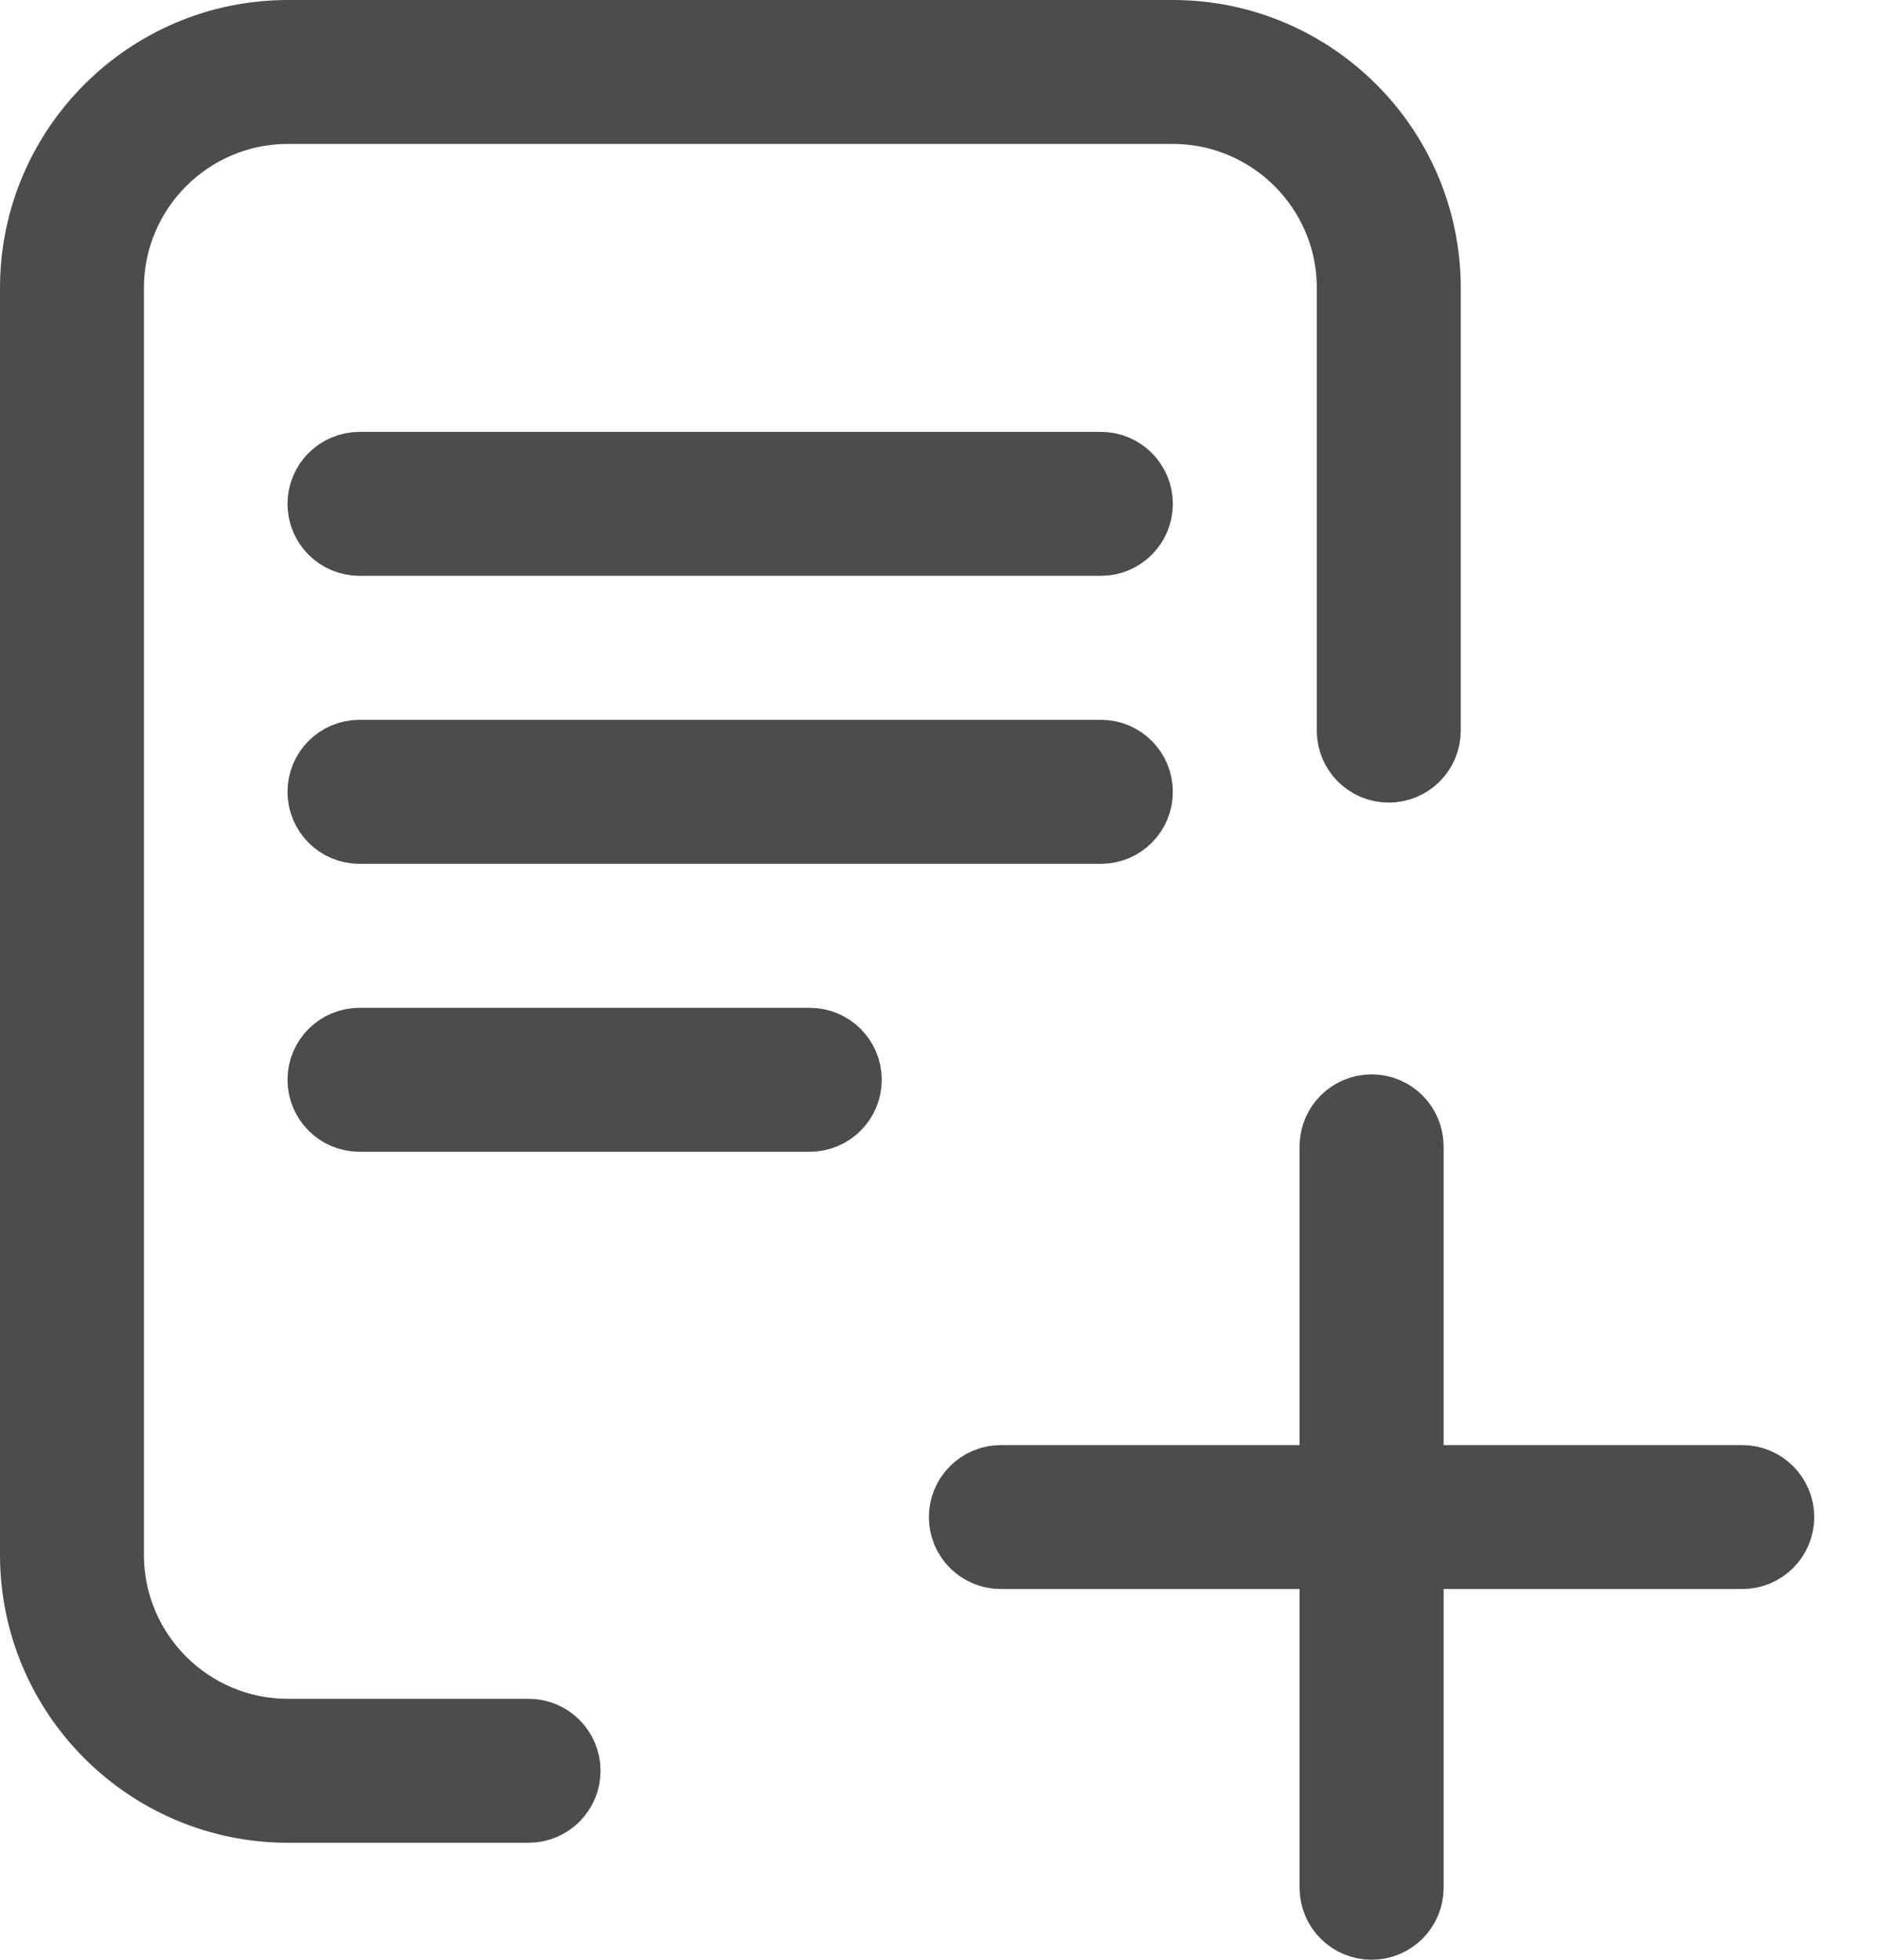 <svg width="23" height="24" viewBox="0 0 23 24" fill="none" xmlns="http://www.w3.org/2000/svg">
<path d="M13.483 9.315C13.694 9.315 13.864 9.486 13.864 9.697C13.864 9.908 13.694 10.079 13.483 10.079H4.403C4.192 10.079 4.021 9.908 4.021 9.697C4.021 9.486 4.192 9.315 4.403 9.315H13.483Z" fill="#4C4C4C" stroke="#4C4C4C"/>
<path d="M4.021 13.223C4.021 13.013 4.192 12.842 4.403 12.842H9.917C10.128 12.842 10.299 13.013 10.299 13.223C10.299 13.434 10.128 13.605 9.917 13.605H4.403C4.192 13.605 4.021 13.434 4.021 13.223Z" fill="#4C4C4C" stroke="#4C4C4C"/>
<path d="M3.526 21.304H6.474C6.685 21.304 6.855 21.475 6.855 21.686C6.855 21.896 6.685 22.067 6.474 22.067H3.526C1.857 22.067 0.5 20.709 0.5 19.041V3.526C0.5 1.858 1.857 0.5 3.526 0.5H14.364C16.032 0.5 17.39 1.858 17.39 3.526V8.948C17.39 9.158 17.219 9.329 17.008 9.329C16.797 9.329 16.627 9.158 16.627 8.948V3.526C16.627 2.278 15.612 1.263 14.364 1.263H3.526C2.277 1.263 1.263 2.278 1.263 3.526V19.041C1.263 20.29 2.277 21.304 3.526 21.304Z" fill="#4C4C4C" stroke="#4C4C4C"/>
<path d="M4.403 5.789H13.483C13.694 5.789 13.864 5.96 13.864 6.171C13.864 6.381 13.694 6.552 13.483 6.552H4.403C4.192 6.552 4.021 6.381 4.021 6.171C4.021 5.96 4.192 5.789 4.403 5.789Z" fill="#4C4C4C" stroke="#4C4C4C"/>
<path d="M21.337 18.197C21.548 18.197 21.719 18.368 21.719 18.579C21.719 18.79 21.548 18.96 21.337 18.96H12.258C12.047 18.96 11.876 18.79 11.876 18.579C11.876 18.368 12.047 18.197 12.258 18.197H21.337Z" fill="#4C4C4C" stroke="#4C4C4C"/>
<path d="M16.416 14.039C16.416 13.828 16.587 13.657 16.798 13.657C17.009 13.657 17.18 13.828 17.18 14.039L17.18 23.119C17.18 23.329 17.009 23.5 16.798 23.5C16.587 23.5 16.416 23.329 16.416 23.119L16.416 14.039Z" fill="#4C4C4C" stroke="#4C4C4C"/>
</svg>
